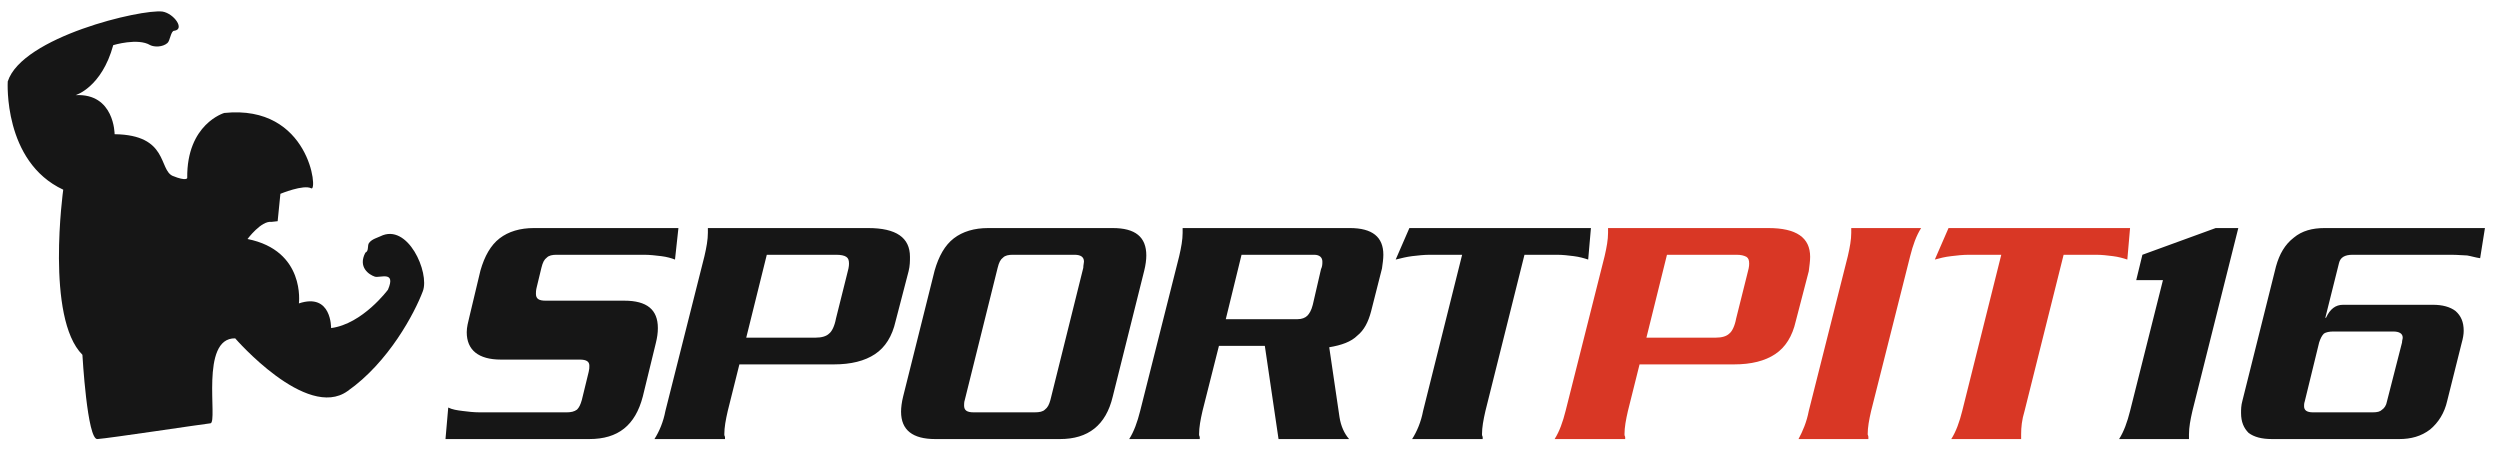 <?xml version="1.0" encoding="utf-8"?>
<!-- Generator: Adobe Illustrator 21.0.2, SVG Export Plug-In . SVG Version: 6.00 Build 0)  -->
<svg version="1.1" id="Слой_1" xmlns="http://www.w3.org/2000/svg" xmlns:xlink="http://www.w3.org/1999/xlink" x="0px" y="0px"
	 viewBox="0 0 3649.3 656" style="enable-background:new 0 0 3649.3 656;" xml:space="preserve">
<style type="text/css">
	.st0{fill:#161616;}
	.st1{fill:#D93725;}
</style>
<g>
	<path class="st0" d="M110.3,138.9c0,0,38-11,55-73c0,0,36-11,54,0c6,3,18,3,25-3c4-3,5-18,10-18c16-2,0-25-17-28
		c-31-4-205,37-226,102c0,0-7,117,81,158c0,0-26,187,28,241c0,0,7,125,22,123c16-1,155-22,165-23c11-2-16-125,36-124
		c0,0,104,120,164,77c60-42,98-114,110-146c10-27-22-100-62-80c-4,2-12,4-16,9c-4,4,0,12-6,15c-11,21,5,32,14,35c8,2,31-9,19,19
		c0,0-37,50-83,56c0,0,1-52-47-36c0,0,10-77-75-94c0,0,20-27,35-25l9-1l4-40c0,0,34-14,45-8c10,6-2-123-127-110c0,0-55,16-54,95
		c0,0-1,5-21-3c-21-9-6-60-85-61C167.3,195.9,167.3,135.9,110.3,138.9z"/>
	<path class="st0" d="M957.3,500.9c2-8,3-15,3-22c0-27-16-40-49-40h-115c-10,0-14-3-14-10c0-2,0-5,1-9l7-29c2-8,4-12,8-15
		c3-3,8-4,14-4h128c8,0,17,1,25,2s15,3,20,5l5-46h-211c-20,0-37,5-50,15s-22,26-28,47l-16,67c-2,8-4,16-4,23c0,26,17,40,50,40h115
		c10,0,14,3,14,9c0,3,0,5-1,9l-10,41c-2,7-4,11-7,14c-4,3-9,4-15,4h-127c-9,0-17-1-25-2s-15-2-21-5l-4,46h210c42,0,67-20,78-62
		L957.3,500.9z M1079.3,531.9h138c25,0,45-5,60-15s25-26,30-48l19-73c2-8,2-15,2-21c0-28-20-42-61-42h-234c0,1,0,2,0,3c0,2,0,3,0,4
		c0,10-2,21-5,34l-57,226c-3,16-9,30-16,41h103c0-1,0-2,0-3c-1-2-1-3-1-4c0-10,2-21,5-34L1079.3,531.9z M1119.3,371.9h101
		c7,0,12,1,15,3s4,5,4,10c0,4-1,9-3,16l-16,64c-2,11-6,19-10,22c-4,4-11,6-20,6h-101L1119.3,371.9z M1547.3,640.9c41,0,67-20,77-62
		l46-184c2-8,3-16,3-22c0-27-16-40-49-40h-182c-20,0-37,5-50,15s-22,26-28,47l-46,184c-2,8-3,16-3,22c0,27,17,40,50,40H1547.3z
		 M1421.3,601.9c-10,0-14-3-14-10c0-2,0-5,1-8l48-193c2-8,4-12,8-15c3-3,8-4,14-4h90c9,0,14,3,14,10c0,2-1,5-1,9l-48,193
		c-2,7-4,11-8,14c-3,3-8,4-15,4H1421.3z M1779.3,504.9h67l20,136h103c-7-8-12-19-14-32l-15-102c18-3,32-8,41-17c10-8,16-20,20-35
		l16-63c1-7,2-14,2-20c0-26-16-39-49-39h-244c0,1,0,2,0,3c0,2,0,3,0,4c0,10-2,21-5,34l-57,226c-4,16-9,30-16,41h103c0-1,0-2,0-3
		c-1-2-1-3-1-4c0-10,2-21,5-34L1779.3,504.9z M1812.3,371.9h106c8,0,12,4,12,10c0,3,0,7-2,11l-12,52c-2,8-5,13-8,16s-8,5-14,5h-105
		L1812.3,371.9z M2057.3,332.9l-20,46c8-2,16-4,24-5c9-1,17-2,26-2h47l-57,228c-3,16-9,30-16,41h103c0-1,0-2,0-3c-1-2-1-3-1-4
		c0-10,2-21,5-34l57-228h47c9,0,17,1,25,2s15,3,21,5l4-46H2057.3z M3157.3,408.9l-48,191c-4,16-9,30-16,41h102c0-1,0-2,0-3
		c0-2,0-3,0-4c0-10,2-21,5-34l67-267h-33l-107,39l-9,37H3157.3z M3502.3,640.9c17,0,32-4,45-14c12-10,21-24,25-42l21-84
		c2-7,3-13,3-18c0-13-4-22-12-29c-8-6-19-9-33-9h-131c-11,0-19,6-25,19h-1l20-80c2-8,8-12,20-12h143c11,0,19,1,24,1c6,1,12,3,19,4
		l0,0l7-44h-234c-18,0-33,4-45,14c-13,10-21,24-26,42l-49,196c-2,7-2,13-2,18c0,13,4,22,11,29c8,6,19,9,34,9H3502.3z M3376.3,601.9
		c-9,0-13-3-13-9c0-2,0-4,1-7l21-86c2-6,4-10,7-13c3-2,8-3,14-3h87c9,0,14,3,14,9c0,2-1,4-1,7l-22,86c-1,6-4,10-7,12c-3,3-7,4-14,4
		H3376.3z"/>
	<path class="st1" d="M2393.3,531.9h138c25,0,45-5,60-15s25-26,30-48l19-73c1-8,2-15,2-21c0-28-20-42-61-42h-234c0,1,0,2,0,3
		c0,2,0,3,0,4c0,10-2,21-5,34l-57,226c-4,16-9,30-16,41h103c0-1,0-2,0-3c-1-2-1-3-1-4c0-10,2-21,5-34L2393.3,531.9z M2433.3,371.9
		h101c7,0,11,1,15,3c3,2,4,5,4,10c0,4-1,9-3,16l-16,64c-2,11-6,19-10,22c-4,4-11,6-20,6h-101L2433.3,371.9z M2702.3,332.9
		c0,1,0,2,0,3c0,2,0,3,0,4c0,10-2,21-5,34l-57,226c-3,16-9,30-15,41h102c0-1,0-2,0-3c0-2-1-3-1-4c0-10,2-21,5-34l57-226
		c4-16,9-30,16-41H2702.3z M2844.3,332.9l-20,46c7-2,15-4,24-5c8-1,17-2,26-2h47l-57,228c-4,16-9,30-16,41h102c0-1,0-2,0-3
		c0-2,0-3,0-4c0-10,1-21,5-34l57-228h47c9,0,17,1,25,2s15,3,21,5l4-46H2844.3z"/>
</g>
</svg>
